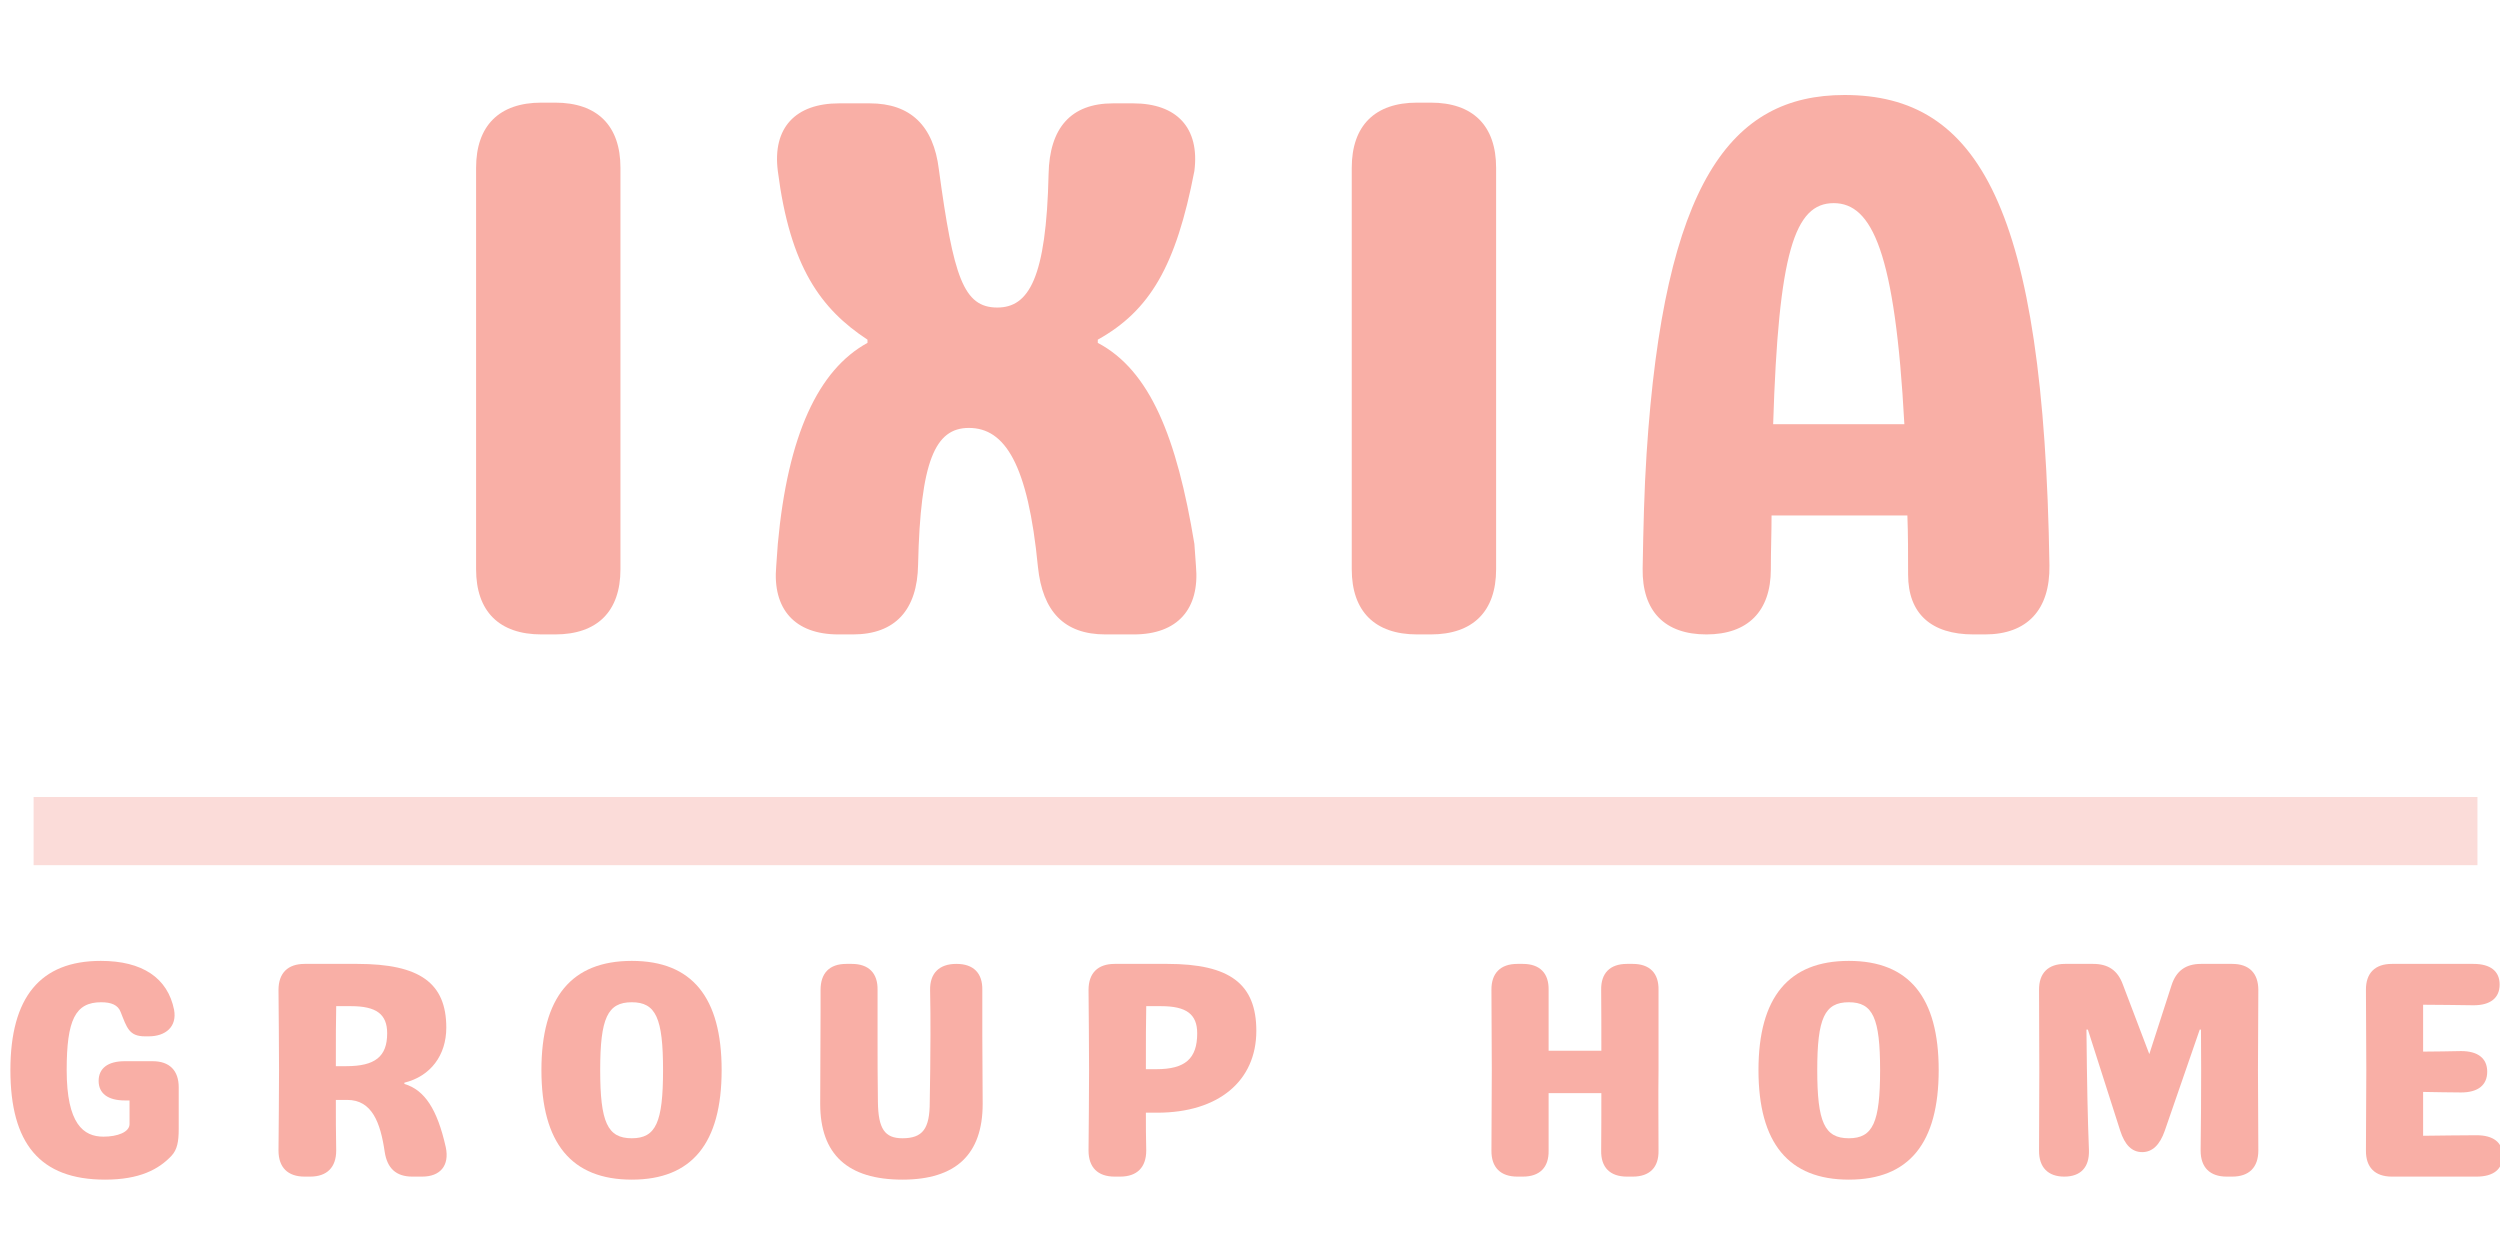 <svg xmlns="http://www.w3.org/2000/svg" xmlns:xlink="http://www.w3.org/1999/xlink" width="300" zoomAndPan="magnify" viewBox="77 140 220 100" height="150" preserveAspectRatio="xMidYMid meet" version="1.0"><defs><g/></defs><g fill="#f9afa6" fill-opacity="1"><g transform="translate(113.834, 190.829)"><g><path d="M 10.812 0 L 12.016 0 C 15.734 0 17.766 -2.031 17.766 -5.734 L 17.766 -41.062 C 17.766 -44.766 15.734 -46.797 12.016 -46.797 L 10.812 -46.797 C 7.094 -46.797 5.062 -44.766 5.062 -41.062 L 5.062 -5.734 C 5.062 -2.031 7.094 0 10.812 0 Z M 10.812 0 "/></g></g></g><g fill="#f9afa6" fill-opacity="1"><g transform="translate(140.714, 190.829)"><g><path d="M 10.062 0 L 11.344 0 C 15.062 0 17.016 -2.156 17.078 -6.141 C 17.281 -15.266 18.578 -18.172 21.547 -18.172 C 24.719 -18.172 26.75 -14.984 27.625 -5.938 C 28.031 -2.031 29.922 0 33.562 0 L 36.062 0 C 39.906 0 41.875 -2.234 41.531 -6.016 L 41.391 -7.969 C 39.844 -17.359 37.484 -23.234 32.891 -25.656 L 32.891 -25.938 C 37.484 -28.5 39.781 -32.422 41.391 -40.781 C 41.875 -44.578 39.844 -46.734 36 -46.734 L 34.234 -46.734 C 30.531 -46.734 28.641 -44.578 28.562 -40.516 C 28.359 -31.328 26.812 -28.766 24.047 -28.766 C 21.062 -28.766 20.188 -31.469 18.906 -40.922 C 18.438 -44.766 16.406 -46.734 12.828 -46.734 L 10.125 -46.734 C 6.281 -46.734 4.25 -44.578 4.734 -40.781 C 5.812 -32.344 8.516 -28.641 12.625 -25.938 L 12.625 -25.656 C 8.312 -23.297 5.609 -17.562 4.734 -7.969 L 4.594 -6.016 C 4.25 -2.234 6.219 0 10.062 0 Z M 10.062 0 "/></g></g></g><g fill="#f9afa6" fill-opacity="1"><g transform="translate(190.892, 190.829)"><g><path d="M 10.812 0 L 12.016 0 C 15.734 0 17.766 -2.031 17.766 -5.734 L 17.766 -41.062 C 17.766 -44.766 15.734 -46.797 12.016 -46.797 L 10.812 -46.797 C 7.094 -46.797 5.062 -44.766 5.062 -41.062 L 5.062 -5.734 C 5.062 -2.031 7.094 0 10.812 0 Z M 10.812 0 "/></g></g></g><g fill="#f9afa6" fill-opacity="1"><g transform="translate(217.772, 190.829)"><g><path d="M 21.547 -47.469 C 11.547 -47.469 5.672 -39.781 4.125 -15.875 C 3.922 -12.766 3.844 -9.453 3.781 -5.812 C 3.719 -2.031 5.734 0 9.391 0 C 13.031 0 15.062 -2.031 15.062 -5.734 C 15.062 -7.422 15.125 -8.984 15.125 -10.469 L 27.078 -10.469 C 27.141 -8.781 27.141 -7.094 27.141 -5.266 C 27.141 -1.828 29.172 0 32.891 0 L 33.906 0 C 37.609 0 39.641 -2.156 39.578 -6.078 C 39.094 -37.688 33.297 -47.469 21.547 -47.469 Z M 15.266 -18.5 C 15.734 -33.625 17.156 -37.953 20.594 -37.953 C 23.969 -37.953 26 -33.625 26.812 -18.5 Z M 15.266 -18.5 "/></g></g></g><path stroke-linecap="butt" transform="matrix(-0.75, 0, 0, -0.75, 295.015, 211.136)" fill="none" stroke-linejoin="miter" d="M -0.001 4 L 286.744 4 " stroke="#fbdcd9" stroke-width="8" stroke-opacity="1" stroke-miterlimit="4"/><g fill="#f9afa6" fill-opacity="1"><g transform="translate(76.571, 238.542)"><g><path d="M 9.672 0.266 C 12.719 0.266 14.406 -0.641 15.531 -1.844 C 16.016 -2.375 16.156 -3.047 16.156 -4.188 L 16.156 -7.859 C 16.156 -9.344 15.344 -10.156 13.859 -10.156 L 11.406 -10.156 C 9.922 -10.156 9.109 -9.531 9.109 -8.422 C 9.109 -7.328 9.922 -6.703 11.406 -6.703 L 11.828 -6.703 L 11.828 -4.625 C 11.828 -3.922 10.781 -3.516 9.531 -3.516 C 7.781 -3.516 6.297 -4.625 6.297 -9.375 C 6.297 -13.781 7.047 -15.344 9.328 -15.344 C 10.219 -15.344 10.812 -15.109 11.047 -14.484 C 11.594 -13.109 11.781 -12.344 13.188 -12.344 L 13.516 -12.344 C 15 -12.344 16.016 -13.188 15.75 -14.672 C 15.188 -17.5 12.938 -18.984 9.297 -18.984 C 3.969 -18.984 1.344 -15.781 1.344 -9.375 C 1.344 -2.938 3.922 0.266 9.672 0.266 Z M 9.672 0.266 "/></g></g></g><g fill="#f9afa6" fill-opacity="1"><g transform="translate(99.477, 238.542)"><g><path d="M 4.328 0 L 4.812 0 C 6.297 0 7.109 -0.812 7.109 -2.297 C 7.078 -3.781 7.078 -5.266 7.078 -6.75 L 8.078 -6.75 C 10.266 -6.75 11 -4.75 11.375 -2.188 C 11.594 -0.734 12.375 0 13.812 0 L 14.672 0 C 16.266 0 17.094 -0.969 16.75 -2.594 C 16 -5.938 14.891 -7.625 13.109 -8.156 L 13.109 -8.266 C 15.406 -8.828 16.797 -10.672 16.797 -13.109 C 16.797 -17.047 14.453 -18.719 8.969 -18.719 L 4.328 -18.719 C 2.844 -18.719 2.031 -17.906 2.031 -16.422 C 2.047 -14.078 2.078 -11.719 2.078 -9.375 C 2.078 -7 2.047 -4.641 2.031 -2.297 C 2.031 -0.812 2.844 0 4.328 0 Z M 7.078 -9.719 C 7.078 -12.266 7.078 -13.641 7.109 -15 L 8.406 -15 C 10.641 -15 11.594 -14.297 11.594 -12.609 C 11.594 -10.562 10.531 -9.719 8 -9.719 Z M 7.078 -9.719 "/></g></g></g><g fill="#f9afa6" fill-opacity="1"><g transform="translate(123.301, 238.542)"><g><path d="M 9.297 0.266 C 14.594 0.266 17.203 -2.938 17.203 -9.375 C 17.203 -15.781 14.594 -18.984 9.297 -18.984 C 4 -18.984 1.344 -15.781 1.344 -9.375 C 1.344 -2.938 4 0.266 9.297 0.266 Z M 9.297 -3.375 C 7.156 -3.375 6.516 -4.781 6.516 -9.375 C 6.516 -13.938 7.156 -15.344 9.297 -15.344 C 11.422 -15.344 12.047 -13.938 12.047 -9.375 C 12.047 -4.781 11.422 -3.375 9.297 -3.375 Z M 9.297 -3.375 "/></g></g></g><g fill="#f9afa6" fill-opacity="1"><g transform="translate(147.287, 238.542)"><g><path d="M 9.125 0.266 C 13.812 0.266 16.188 -1.938 16.188 -6.406 C 16.188 -8.422 16.156 -10.453 16.156 -12.484 C 16.156 -13.812 16.156 -15.109 16.156 -16.422 C 16.188 -17.906 15.375 -18.719 13.891 -18.719 L 13.859 -18.719 C 12.375 -18.719 11.531 -17.906 11.562 -16.406 C 11.594 -15.109 11.594 -13.781 11.594 -12.484 C 11.594 -10.516 11.562 -8.531 11.531 -6.562 C 11.531 -4.219 10.922 -3.375 9.125 -3.375 C 7.562 -3.375 7 -4.219 6.969 -6.562 C 6.938 -8.531 6.938 -10.516 6.938 -12.484 C 6.938 -13.812 6.938 -15.109 6.938 -16.422 C 6.969 -17.906 6.156 -18.719 4.672 -18.719 L 4.188 -18.719 C 2.703 -18.719 1.922 -17.906 1.922 -16.422 C 1.922 -15.75 1.922 -15.078 1.922 -14.406 C 1.922 -11.75 1.891 -9.078 1.891 -6.406 C 1.891 -1.938 4.328 0.266 9.125 0.266 Z M 9.125 0.266 "/></g></g></g><g fill="#f9afa6" fill-opacity="1"><g transform="translate(170.76, 238.542)"><g><path d="M 4.328 0 L 4.812 0 C 6.297 0 7.109 -0.812 7.109 -2.297 C 7.078 -3.406 7.078 -4.516 7.078 -5.625 L 8.078 -5.625 C 13.453 -5.625 16.797 -8.406 16.797 -12.828 C 16.797 -16.969 14.453 -18.719 8.969 -18.719 L 4.328 -18.719 C 2.844 -18.719 2.031 -17.906 2.031 -16.422 C 2.047 -14.078 2.078 -11.719 2.078 -9.375 C 2.078 -7 2.047 -4.641 2.031 -2.297 C 2.031 -0.812 2.844 0 4.328 0 Z M 7.078 -9.453 C 7.078 -12.125 7.078 -13.562 7.109 -15 L 8.406 -15 C 10.641 -15 11.594 -14.297 11.594 -12.609 C 11.594 -10.375 10.531 -9.453 8 -9.453 Z M 7.078 -9.453 "/></g></g></g><g fill="#f9afa6" fill-opacity="1"><g transform="translate(194.044, 238.542)"><g/></g></g><g fill="#f9afa6" fill-opacity="1"><g transform="translate(206.2, 238.542)"><g><path d="M 16.75 -9.375 C 16.75 -11.719 16.75 -14.078 16.75 -16.422 C 16.781 -17.906 15.969 -18.719 14.484 -18.719 L 13.969 -18.719 C 12.484 -18.719 11.672 -17.906 11.703 -16.422 C 11.719 -14.641 11.719 -12.859 11.719 -11.078 L 7.078 -11.078 C 7.078 -12.859 7.078 -14.641 7.078 -16.422 C 7.109 -17.906 6.297 -18.719 4.812 -18.719 L 4.328 -18.719 C 2.844 -18.719 2.031 -17.906 2.047 -16.422 C 2.047 -14.078 2.078 -11.719 2.078 -9.375 C 2.078 -7.031 2.047 -4.672 2.047 -2.297 C 2.031 -0.812 2.844 0 4.328 0 L 4.812 0 C 6.297 0 7.109 -0.812 7.078 -2.297 C 7.078 -4 7.078 -5.672 7.078 -7.344 L 11.719 -7.344 C 11.719 -5.672 11.719 -4 11.703 -2.297 C 11.672 -0.812 12.484 0 13.969 0 L 14.484 0 C 15.969 0 16.781 -0.812 16.75 -2.297 C 16.75 -4.672 16.719 -7.031 16.75 -9.375 Z M 16.75 -9.375 "/></g></g></g><g fill="#f9afa6" fill-opacity="1"><g transform="translate(230.402, 238.542)"><g><path d="M 9.297 0.266 C 14.594 0.266 17.203 -2.938 17.203 -9.375 C 17.203 -15.781 14.594 -18.984 9.297 -18.984 C 4 -18.984 1.344 -15.781 1.344 -9.375 C 1.344 -2.938 4 0.266 9.297 0.266 Z M 9.297 -3.375 C 7.156 -3.375 6.516 -4.781 6.516 -9.375 C 6.516 -13.938 7.156 -15.344 9.297 -15.344 C 11.422 -15.344 12.047 -13.938 12.047 -9.375 C 12.047 -4.781 11.422 -3.375 9.297 -3.375 Z M 9.297 -3.375 "/></g></g></g><g fill="#f9afa6" fill-opacity="1"><g transform="translate(254.389, 238.542)"><g><path d="M 19.047 -18.719 L 16.297 -18.719 C 14.938 -18.719 14.109 -18.094 13.703 -16.828 L 11.75 -10.781 L 9.422 -16.906 C 8.969 -18.156 8.125 -18.719 6.812 -18.719 L 4.328 -18.719 C 2.844 -18.719 2.031 -17.906 2.047 -16.422 C 2.078 -11.703 2.078 -7.031 2.047 -2.297 C 2.031 -0.812 2.844 0 4.266 0 C 5.703 0 6.484 -0.812 6.438 -2.328 C 6.328 -5.141 6.266 -8.031 6.219 -12.938 L 6.344 -12.938 L 9.188 -4.047 C 9.594 -2.781 10.219 -2.156 11.125 -2.156 C 12.016 -2.156 12.672 -2.781 13.109 -4.031 L 16.188 -12.938 L 16.297 -12.938 L 16.312 -9.375 C 16.312 -7 16.297 -4.641 16.266 -2.297 C 16.266 -0.812 17.078 0 18.562 0 L 19.047 0 C 20.531 0 21.344 -0.812 21.344 -2.297 C 21.344 -4.641 21.312 -7 21.312 -9.375 C 21.312 -11.719 21.344 -14.078 21.344 -16.422 C 21.344 -17.906 20.531 -18.719 19.047 -18.719 Z M 19.047 -18.719 "/></g></g></g><g fill="#f9afa6" fill-opacity="1"><g transform="translate(283.156, 238.542)"><g><path d="M 7.078 -3.594 L 7.078 -7.453 C 8.219 -7.422 9.344 -7.422 10.422 -7.406 C 11.906 -7.406 12.719 -8.047 12.719 -9.234 C 12.719 -10.406 11.906 -11.047 10.422 -11.047 C 9.344 -11.016 8.219 -11.016 7.078 -11 L 7.078 -15.125 C 8.562 -15.109 10.078 -15.109 11.516 -15.078 C 13 -15.078 13.812 -15.719 13.812 -16.906 C 13.812 -18.078 13 -18.719 11.516 -18.719 L 4.328 -18.719 C 2.844 -18.719 2.031 -17.906 2.047 -16.422 C 2.047 -14.078 2.078 -11.719 2.078 -9.375 C 2.078 -7.031 2.047 -4.672 2.047 -2.297 C 2.031 -0.812 2.844 0 4.328 0 L 11.781 0 C 13.266 0 14.078 -0.641 14.078 -1.844 C 14.078 -3 13.266 -3.641 11.781 -3.641 C 10.266 -3.625 8.672 -3.625 7.078 -3.594 Z M 7.078 -3.594 "/></g></g></g></svg>